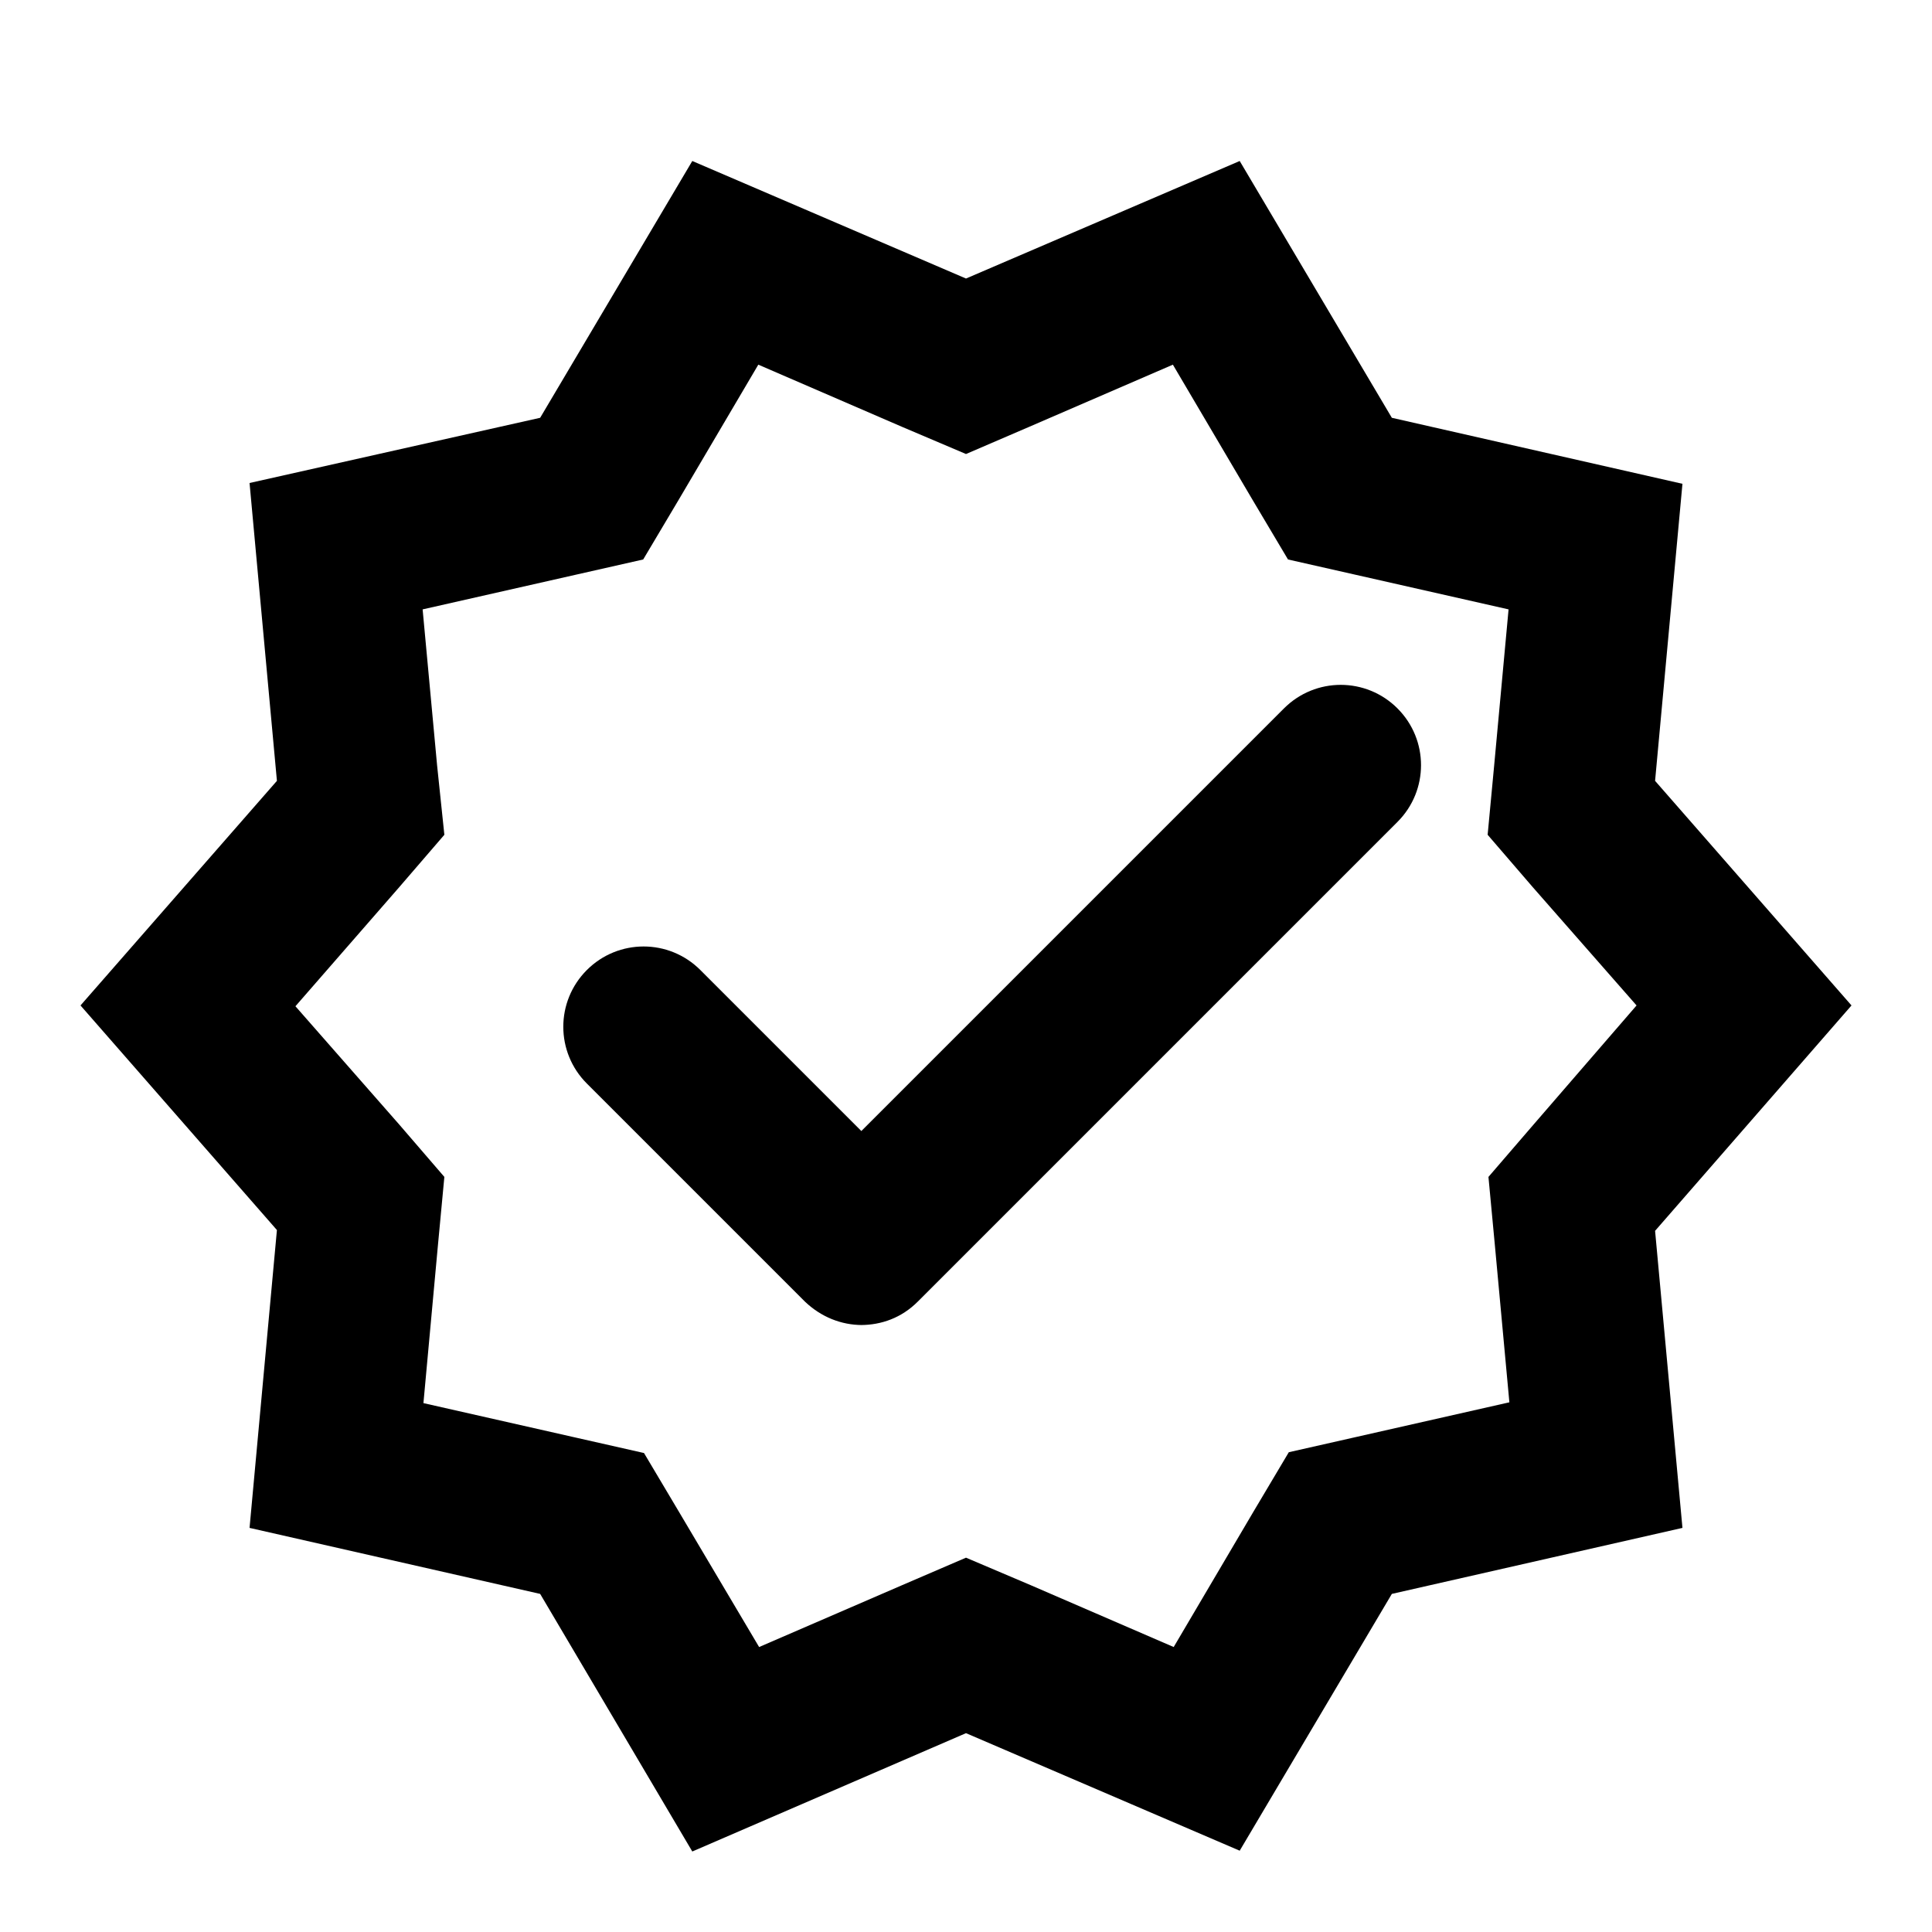 <svg class="fill-current stroke-current w-full h-full" style="color: inherit" stroke-width="0.2" width="24" height="24" viewBox="0 0 24 24" stroke="none" xmlns="http://www.w3.org/2000/svg">
<path d="M23 12.49L20.56 9.7L20.9 6.01L17.29 5.19L15.4 2L12 3.46L8.6 2L6.71 5.19L3.1 6L3.44 9.7L1 12.49L3.44 15.28L3.1 18.98L6.71 19.8L8.6 23L12 21.53L15.4 22.99L17.29 19.8L20.9 18.98L20.56 15.29L23 12.49ZM19.05 13.97L18.49 14.62L18.57 15.47L18.75 17.42L16.85 17.85L16.01 18.04L15.57 18.78L14.58 20.46L12.8 19.69L12 19.35L11.21 19.69L9.43 20.46L8.44 18.79L8 18.05L7.16 17.86L5.26 17.43L5.44 15.47L5.52 14.62L4.96 13.97L3.67 12.5L4.96 11.02L5.52 10.37L5.43 9.51L5.25 7.57L7.15 7.14L7.99 6.95L8.43 6.21L9.42 4.53L11.2 5.3L12 5.64L12.79 5.3L14.57 4.53L15.56 6.21L16 6.95L16.84 7.14L18.74 7.57L18.56 9.52L18.48 10.37L19.04 11.02L20.33 12.49L19.05 13.97ZM10.71 16.46C10.45 16.46 10.2 16.36 10 16.17L7.29 13.46C6.9 13.07 6.9 12.44 7.29 12.05C7.68 11.66 8.31 11.66 8.7 12.05L10.7 14.05L15.95 8.8C16.34 8.41 16.97 8.41 17.36 8.8C17.75 9.19 17.75 9.82 17.36 10.21L11.4 16.17C11.2 16.37 10.95 16.46 10.69 16.46H10.71Z" />
</svg>

